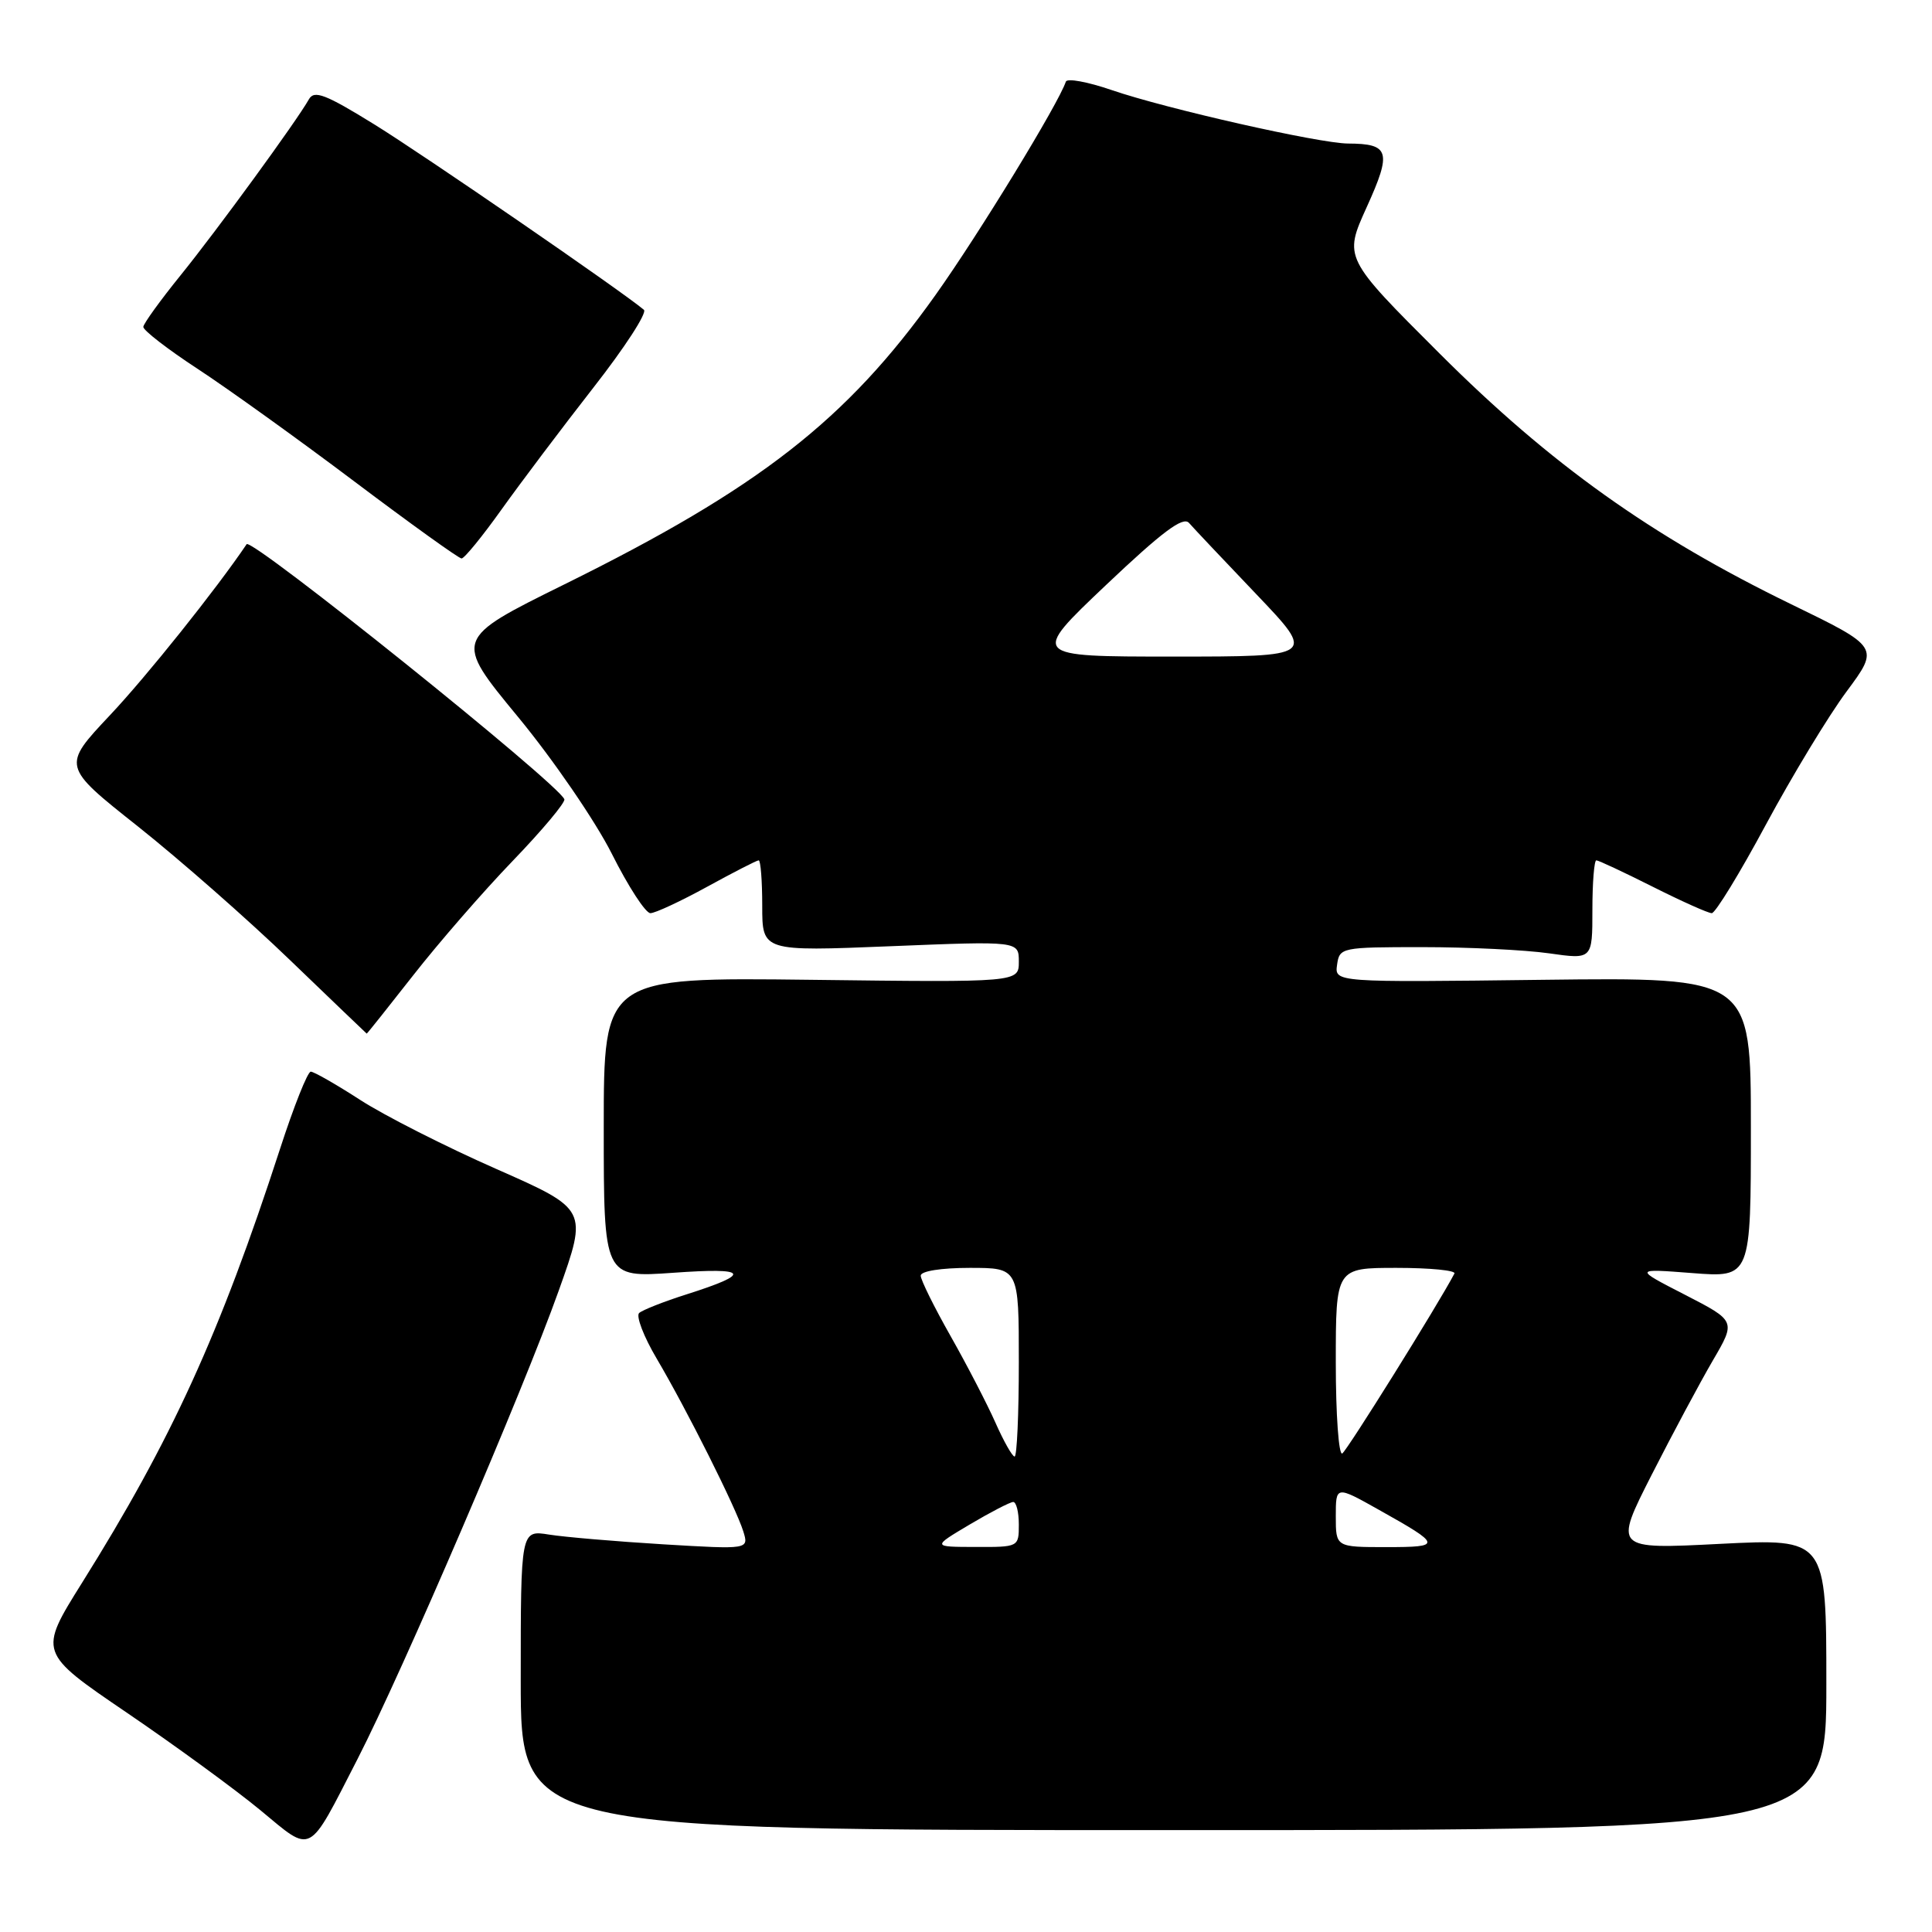 <?xml version="1.0" encoding="UTF-8" standalone="no"?>
<!DOCTYPE svg PUBLIC "-//W3C//DTD SVG 1.1//EN" "http://www.w3.org/Graphics/SVG/1.1/DTD/svg11.dtd" >
<svg xmlns="http://www.w3.org/2000/svg" xmlns:xlink="http://www.w3.org/1999/xlink" version="1.1" viewBox="0 0 256 256">
 <g >
 <path fill="currentColor"
d=" M 47.38 233.07 C 53.33 221.47 69.29 184.33 74.03 171.03 C 77.88 160.24 77.88 160.24 65.73 154.88 C 59.04 151.93 50.95 147.83 47.75 145.76 C 44.55 143.69 41.59 142.00 41.18 142.00 C 40.76 142.00 38.93 146.61 37.10 152.25 C 29.12 176.79 22.75 190.75 10.87 209.73 C 5.09 218.97 5.09 218.97 16.79 226.93 C 23.23 231.31 31.20 237.13 34.50 239.86 C 41.50 245.65 40.71 246.06 47.38 233.07 Z  M 242.00 223.18 C 242.00 203.86 242.00 203.86 227.92 204.57 C 213.84 205.29 213.84 205.29 218.87 195.39 C 221.64 189.95 225.28 183.15 226.96 180.27 C 230.02 175.04 230.02 175.04 223.26 171.56 C 216.50 168.09 216.50 168.09 224.25 168.69 C 232.00 169.29 232.00 169.29 232.00 149.40 C 232.00 129.50 232.00 129.50 204.42 129.83 C 176.84 130.17 176.84 130.17 177.17 127.83 C 177.49 125.55 177.74 125.50 188.50 125.50 C 194.55 125.50 202.09 125.87 205.25 126.32 C 211.00 127.14 211.00 127.14 211.00 120.57 C 211.00 116.96 211.24 114.00 211.52 114.00 C 211.81 114.00 215.18 115.58 219.00 117.50 C 222.82 119.42 226.34 121.00 226.82 121.00 C 227.29 121.00 230.53 115.71 234.00 109.25 C 237.48 102.79 242.28 94.86 244.68 91.63 C 249.04 85.75 249.04 85.75 237.27 80.03 C 218.83 71.06 205.44 61.51 190.78 46.87 C 178.05 34.16 178.05 34.16 181.10 27.44 C 184.44 20.08 184.13 19.04 178.62 19.02 C 174.77 18.99 154.51 14.41 147.29 11.93 C 144.12 10.84 141.39 10.34 141.23 10.82 C 140.25 13.75 129.74 30.96 123.98 39.06 C 112.20 55.63 100.60 64.68 74.81 77.42 C 60.13 84.67 60.13 84.67 68.62 94.97 C 73.30 100.64 78.89 108.80 81.07 113.13 C 83.24 117.46 85.54 121.00 86.18 121.00 C 86.81 121.00 90.20 119.42 93.70 117.50 C 97.20 115.58 100.28 114.00 100.53 114.00 C 100.79 114.00 101.00 116.72 101.00 120.04 C 101.00 126.07 101.00 126.07 118.00 125.38 C 135.00 124.69 135.00 124.69 135.00 127.43 C 135.00 130.17 135.00 130.17 107.50 129.83 C 80.00 129.50 80.00 129.50 80.00 149.40 C 80.00 169.30 80.00 169.30 89.20 168.65 C 99.22 167.93 99.72 168.73 91.00 171.50 C 87.97 172.46 85.14 173.58 84.69 173.98 C 84.25 174.38 85.29 177.11 87.02 180.03 C 91.00 186.78 97.51 199.77 98.49 202.91 C 99.23 205.31 99.23 205.31 87.87 204.63 C 81.62 204.25 74.81 203.67 72.75 203.34 C 69.00 202.74 69.00 202.74 69.00 222.62 C 69.00 242.50 69.00 242.50 155.50 242.50 C 242.00 242.50 242.00 242.50 242.00 223.18 Z  M 54.74 129.25 C 58.07 124.99 64.00 118.16 67.93 114.08 C 71.85 110.01 74.93 106.33 74.78 105.91 C 74.04 103.87 33.32 71.18 32.68 72.11 C 28.62 78.12 19.41 89.64 14.55 94.79 C 8.21 101.53 8.21 101.53 18.28 109.51 C 23.82 113.91 32.88 121.87 38.42 127.21 C 43.97 132.55 48.54 136.93 48.59 136.96 C 48.64 136.98 51.40 133.51 54.74 129.25 Z  M 66.47 67.49 C 69.03 63.91 74.50 56.65 78.63 51.36 C 82.77 46.07 85.78 41.44 85.32 41.05 C 82.41 38.59 56.13 20.52 49.64 16.51 C 43.11 12.47 41.63 11.91 40.93 13.16 C 39.35 15.98 28.79 30.47 23.91 36.50 C 21.24 39.80 19.03 42.86 18.99 43.31 C 18.95 43.75 22.20 46.27 26.21 48.89 C 30.22 51.52 39.58 58.24 47.00 63.83 C 54.42 69.42 60.80 74.00 61.16 74.00 C 61.53 74.00 63.92 71.07 66.47 67.49 Z  M 128.50 202.00 C 131.25 200.37 133.84 199.03 134.25 199.02 C 134.66 199.01 135.00 200.35 135.00 202.00 C 135.00 204.99 134.98 205.00 129.25 204.98 C 123.50 204.97 123.50 204.97 128.50 202.00 Z  M 177.00 200.93 C 177.00 196.85 177.00 196.85 182.75 200.08 C 191.07 204.74 191.12 205.00 183.70 205.00 C 177.00 205.00 177.00 205.00 177.00 200.93 Z  M 131.91 188.53 C 130.82 186.07 128.15 180.91 125.97 177.06 C 123.79 173.21 122.00 169.60 122.00 169.03 C 122.00 168.43 124.70 168.00 128.50 168.00 C 135.00 168.00 135.00 168.00 135.00 180.50 C 135.00 187.38 134.75 193.00 134.44 193.00 C 134.14 193.00 133.00 190.99 131.91 188.53 Z  M 177.00 180.56 C 177.00 168.00 177.00 168.00 185.06 168.00 C 189.49 168.00 192.94 168.34 192.72 168.75 C 190.54 172.90 178.51 192.18 177.86 192.59 C 177.39 192.88 177.00 187.47 177.00 180.56 Z  M 146.53 77.54 C 154.00 70.46 156.76 68.39 157.55 69.29 C 158.13 69.96 162.15 74.21 166.48 78.75 C 174.35 87.00 174.35 87.00 155.45 87.00 C 136.56 87.00 136.56 87.00 146.53 77.54 Z "/>
</g>
</svg>
